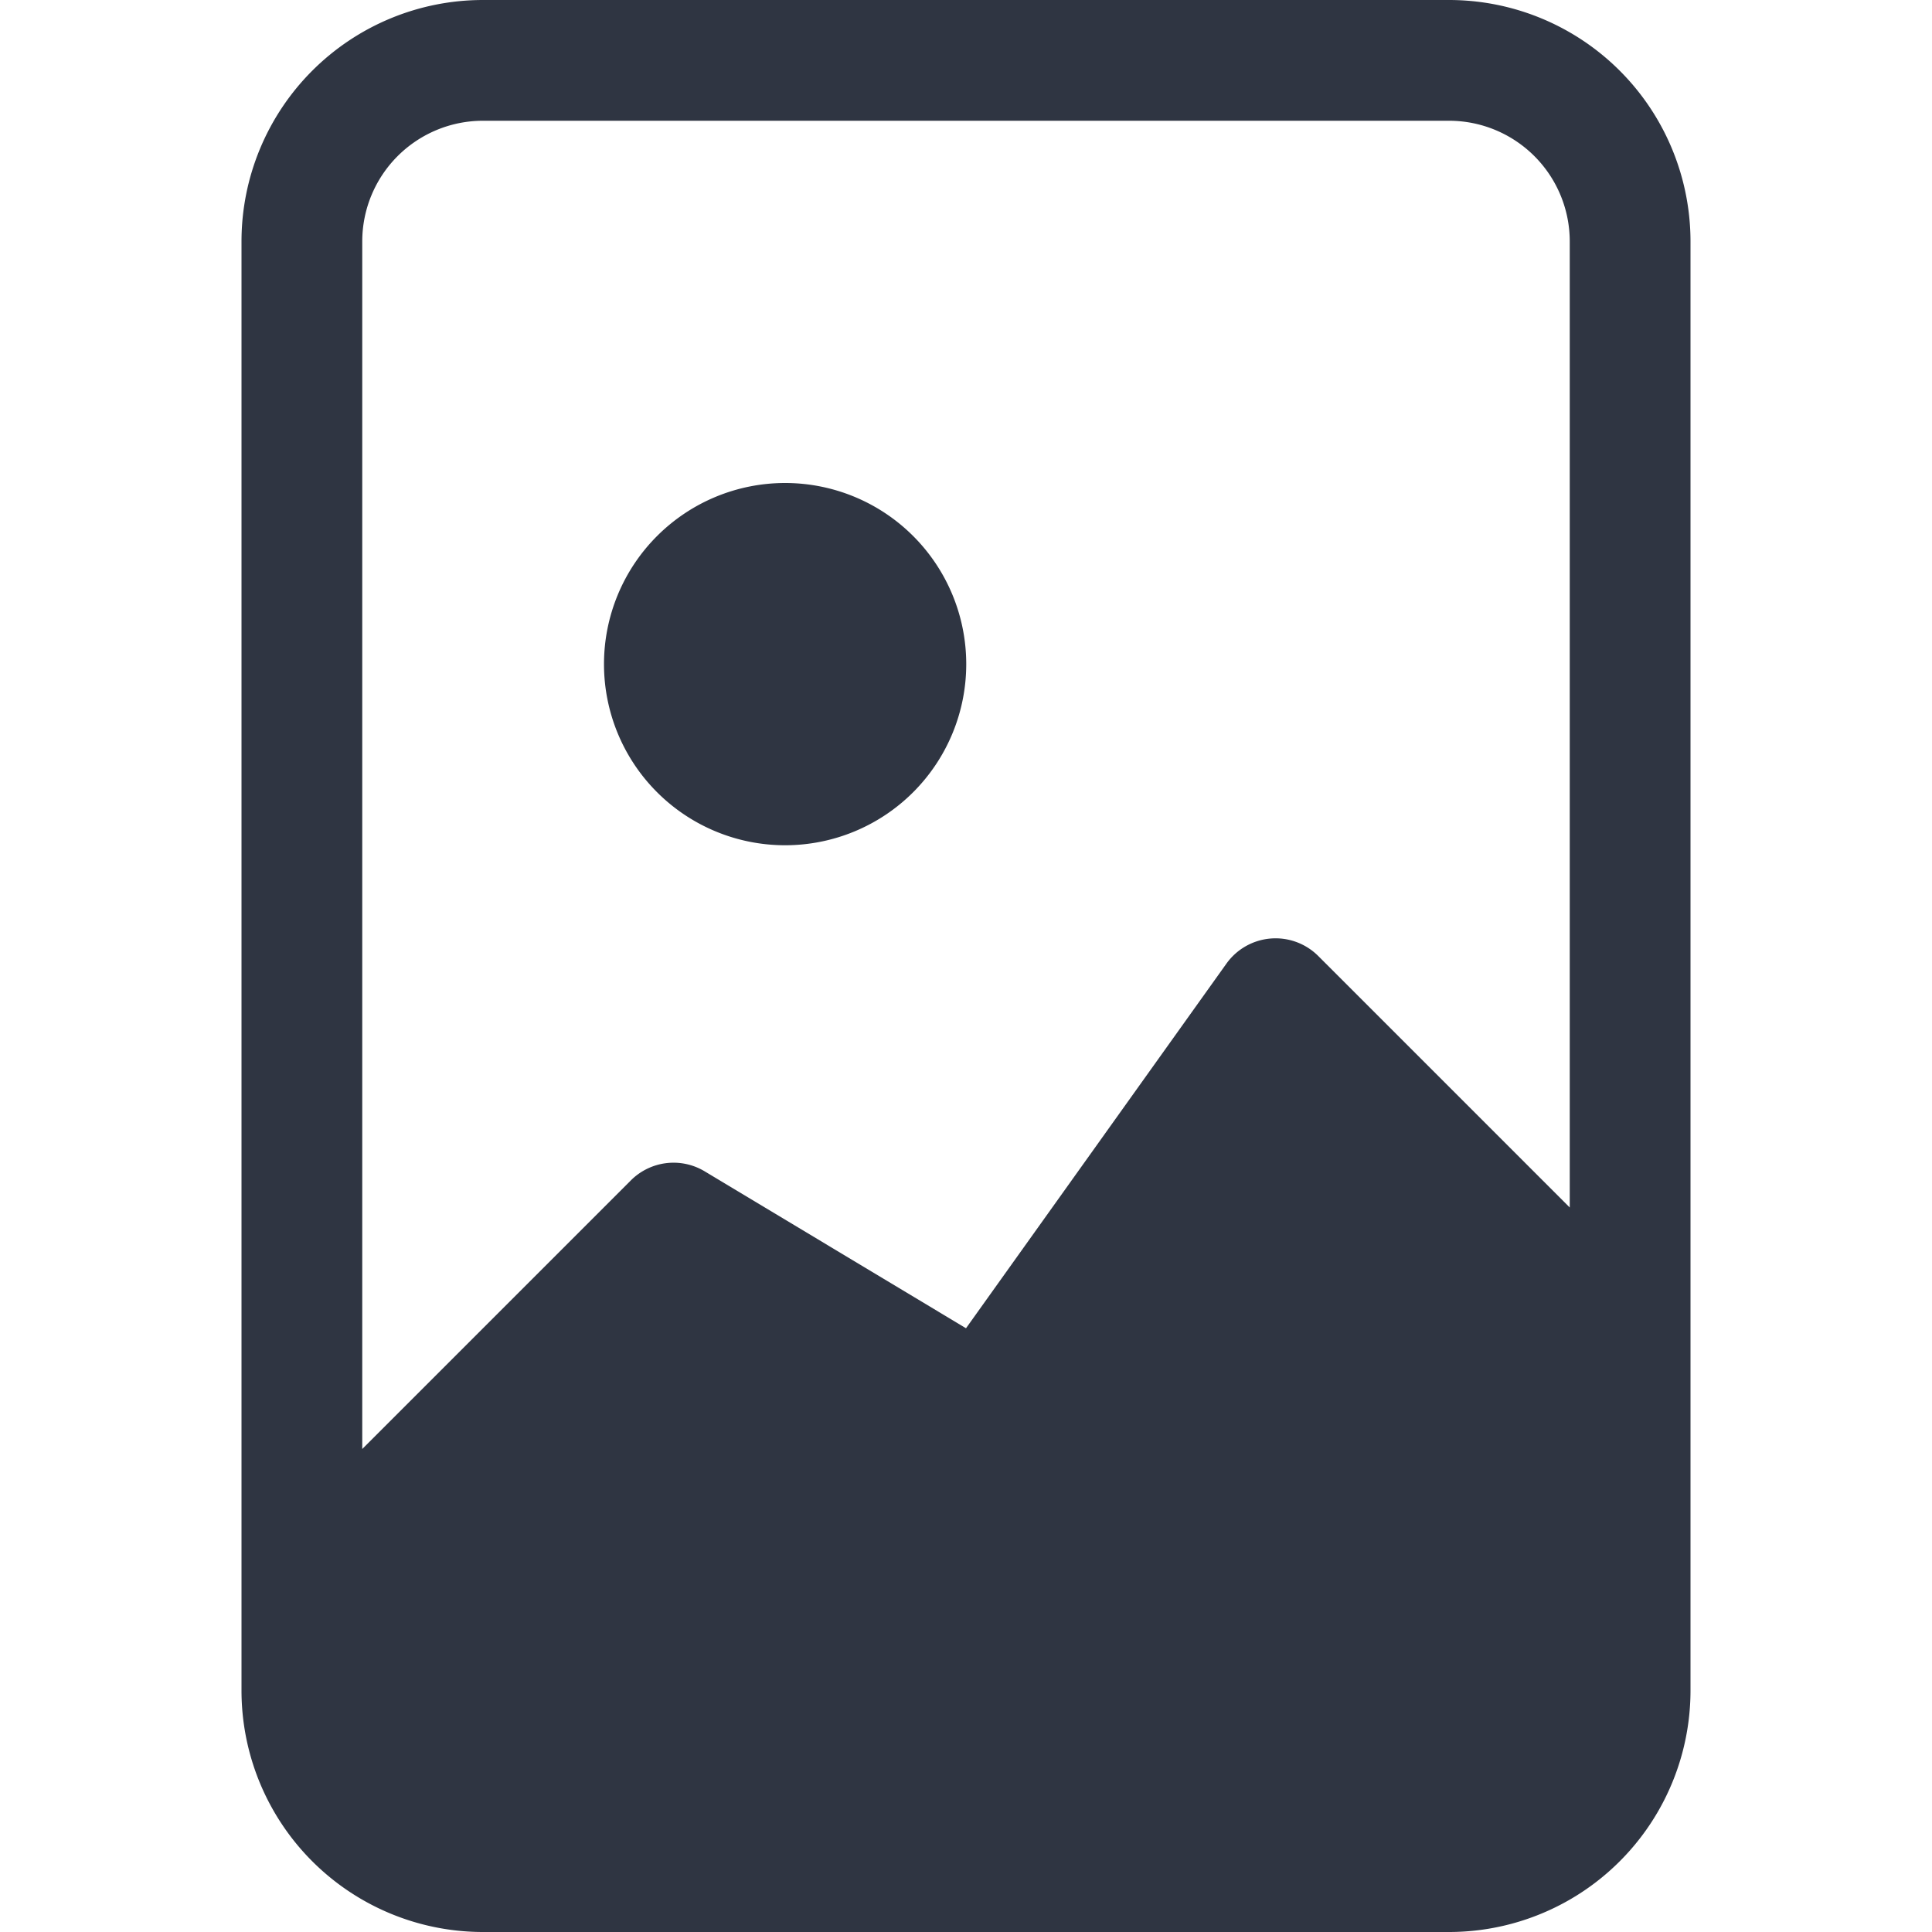 <svg xmlns="http://www.w3.org/2000/svg" width="32" height="32" preserveAspectRatio="xMidYMid meet" viewBox="0 0 16 16"><g fill="#2f3542"><path d="M8.002 5.5a1.5 1.5 0 1 1-3 0a1.5 1.5 0 0 1 3 0z"/><path d="M12 0H4a2 2 0 0 0-2 2v12a2 2 0 0 0 2 2h8a2 2 0 0 0 2-2V2a2 2 0 0 0-2-2zM3 2a1 1 0 0 1 1-1h8a1 1 0 0 1 1 1v8l-2.083-2.083a.5.5 0 0 0-.76.063L8 11L5.835 9.7a.5.5 0 0 0-.611.076L3 12V2z"/></g></svg>